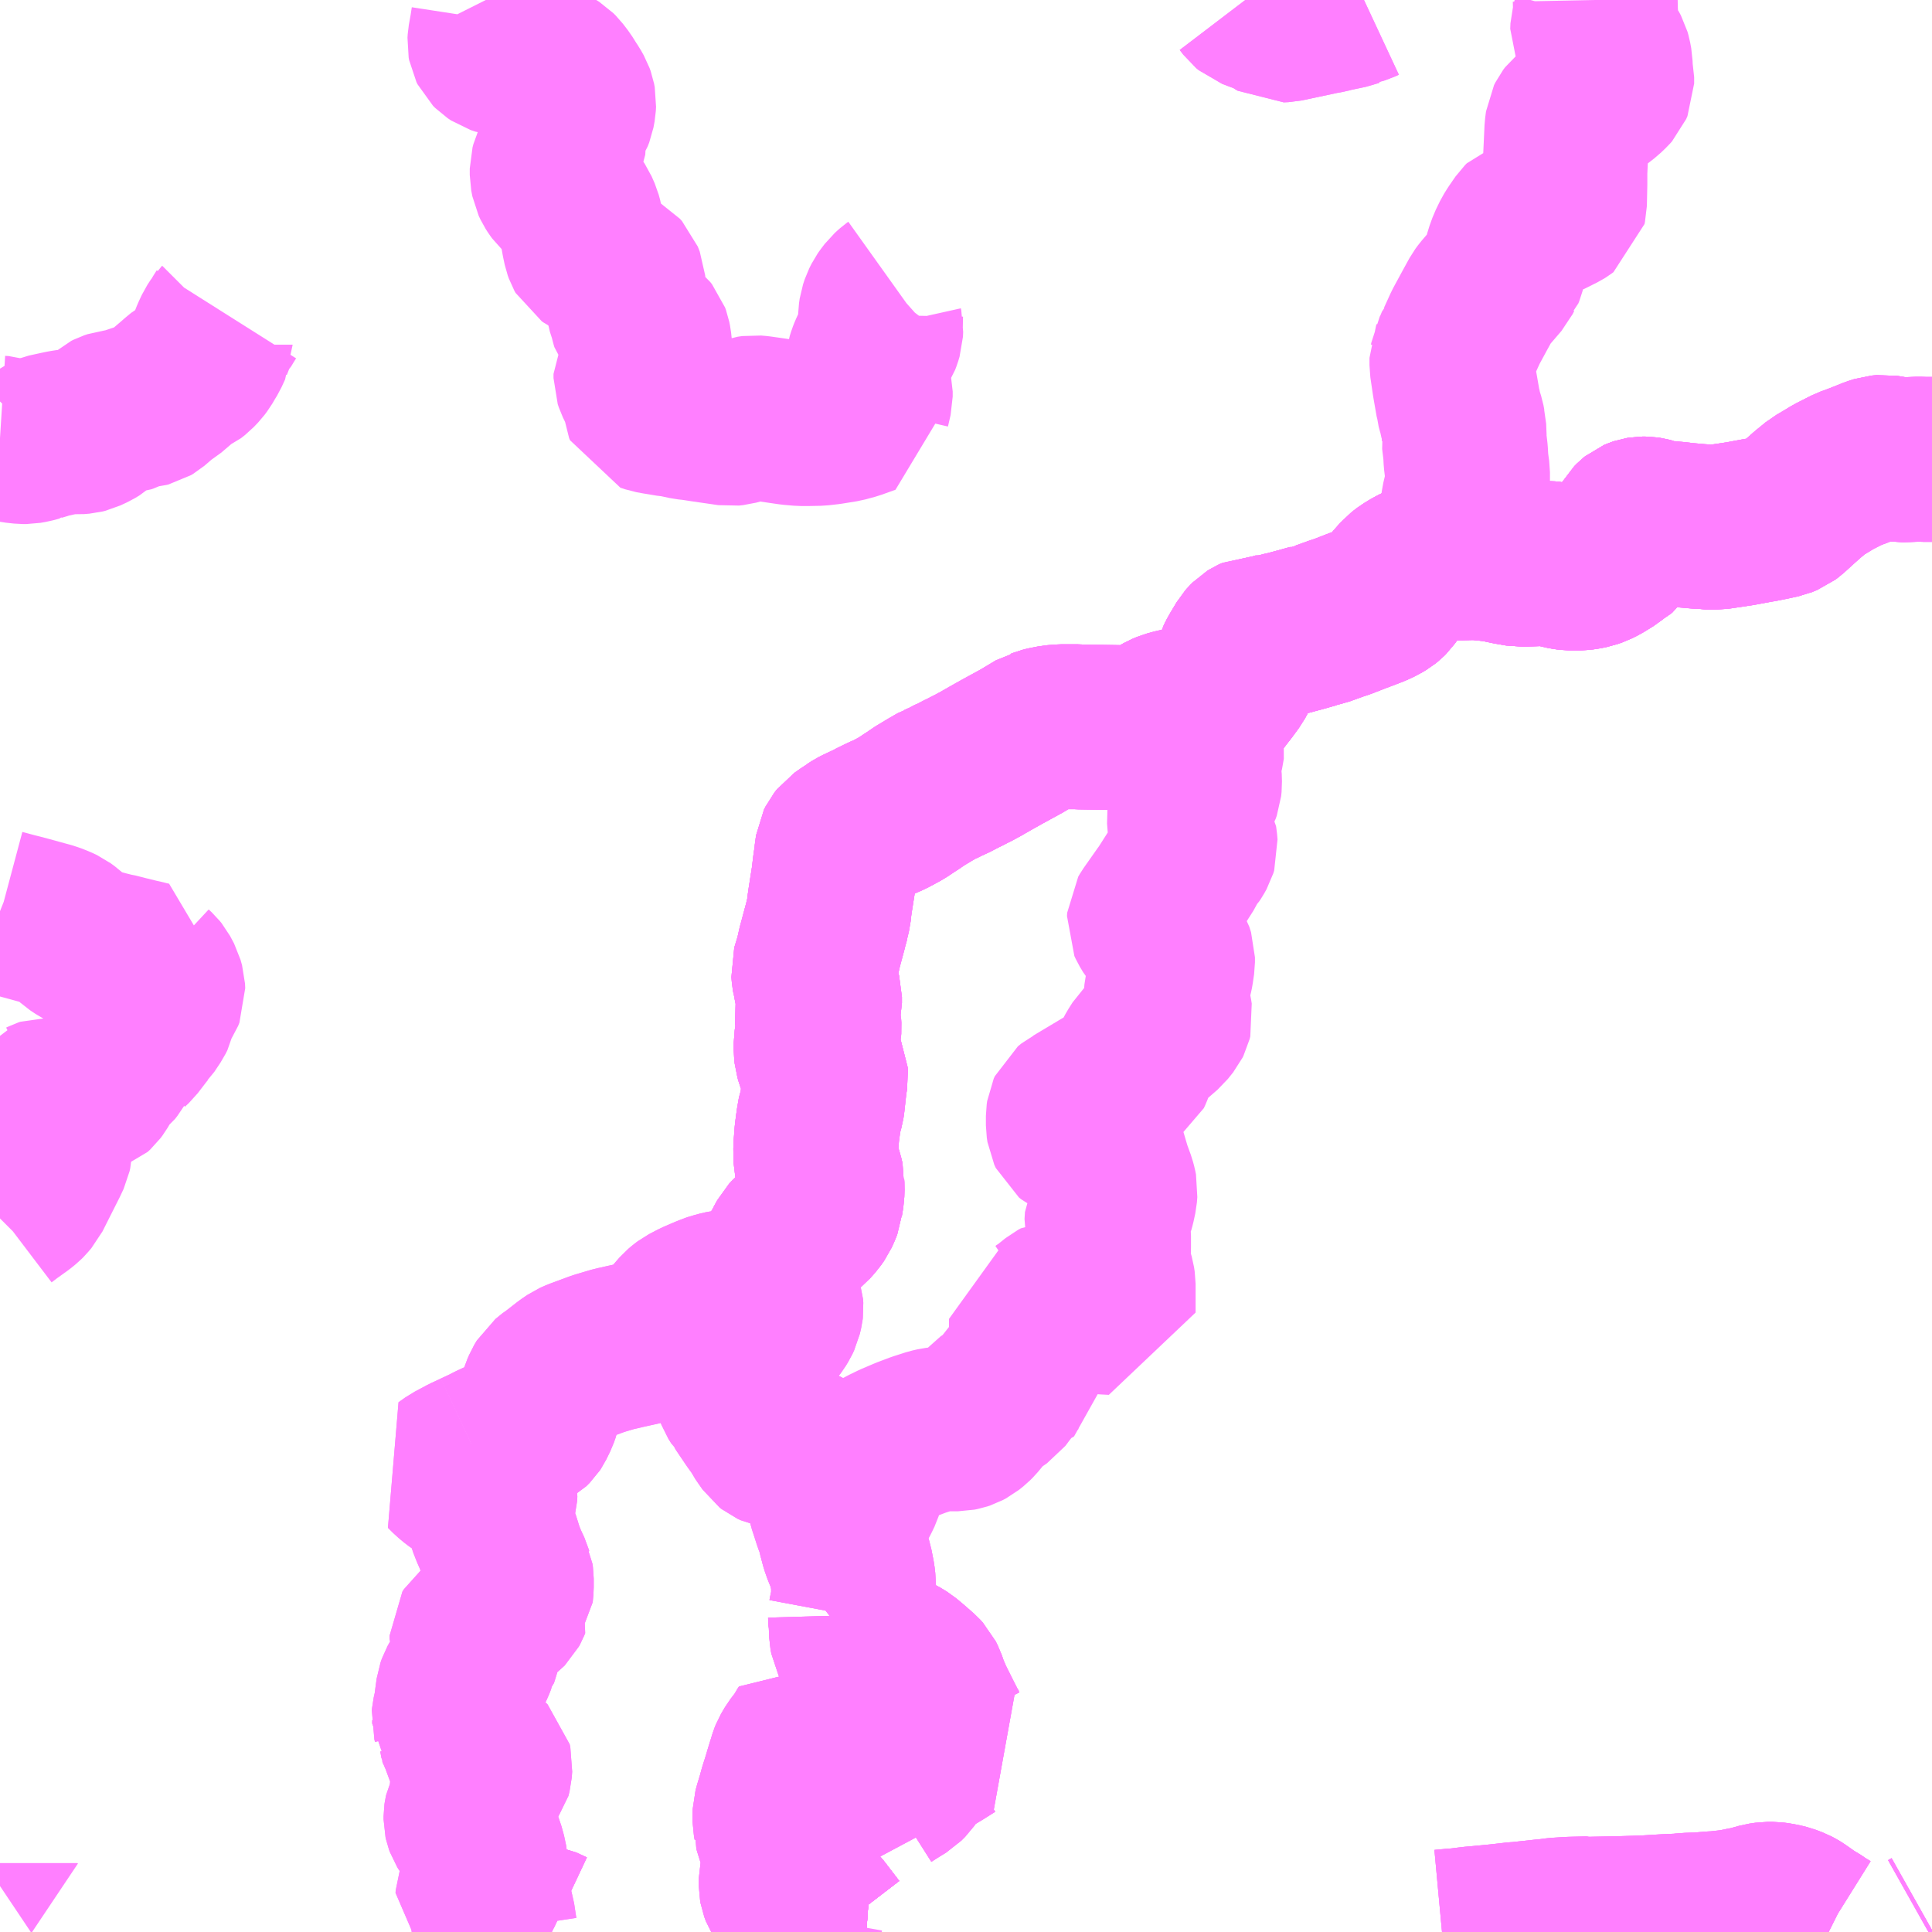 <?xml version="1.0" encoding="UTF-8"?>
<svg  xmlns="http://www.w3.org/2000/svg" xmlns:xlink="http://www.w3.org/1999/xlink" xmlns:go="http://purl.org/svgmap/profile" property="N07_001,N07_002,N07_003,N07_004,N07_005,N07_006,N07_007" viewBox="14053.711 -3752.93 8.789 8.789" go:dataArea="14053.7109375 -3752.9296875 8.7890625 8.7890625" >
<globalCoordinateSystem srsName="http://purl.org/crs/84" transform="matrix(100.0,0.0,0.0,-100.0,0.0,0.0)" />
<defs>
 <g id="p0" >
  <circle cx="0.0" cy="0.0" r="3" stroke="green" stroke-width="0.75" vector-effect="non-scaling-stroke" />
 </g>
</defs>
<g fill="none" fill-rule="evenodd" stroke="#FF00FF" stroke-width="0.75" opacity="0.5" vector-effect="non-scaling-stroke" stroke-linejoin="bevel" >
<path content="1,福島交通（株）,074,4.0,3.0,3.0," xlink:title="1" d="M14057.427,-3744.287L14057.444,-3744.273L14057.416,-3744.256L14057.438,-3744.231L14057.504,-3744.145L14057.508,-3744.141M14056.221,-3744.141L14056.204,-3744.149L14056.197,-3744.152L14056.172,-3744.164L14056.152,-3744.167L14056.109,-3744.163L14056.097,-3744.161L14056.08,-3744.16L14056.02,-3744.153L14056.01,-3744.153L14055.988,-3744.151L14055.98,-3744.15L14055.962,-3744.149L14055.932,-3744.147L14055.908,-3744.145L14055.871,-3744.141M14053.857,-3744.141L14053.854,-3744.143L14053.851,-3744.141"/>
<path content="1,福島交通（株）,136,2.0,2.0,2.0," xlink:title="1" d="M14057.427,-3744.287L14057.444,-3744.273L14057.416,-3744.256L14057.438,-3744.231L14057.504,-3744.145L14057.508,-3744.141M14057.336,-3744.141L14057.336,-3744.141L14057.34,-3744.153L14057.348,-3744.179L14057.354,-3744.213L14057.359,-3744.217L14057.384,-3744.233L14057.391,-3744.238L14057.396,-3744.243L14057.371,-3744.263L14057.356,-3744.272L14057.337,-3744.28L14057.322,-3744.283L14057.311,-3744.285L14057.301,-3744.287L14057.281,-3744.309L14057.274,-3744.32L14057.267,-3744.339L14057.265,-3744.35L14057.265,-3744.385L14057.268,-3744.398L14057.271,-3744.414L14057.278,-3744.45L14057.281,-3744.479L14057.28,-3744.497L14057.276,-3744.516L14057.272,-3744.527L14057.259,-3744.559L14057.244,-3744.607L14057.238,-3744.627L14057.239,-3744.634L14057.236,-3744.649L14057.236,-3744.657L14057.237,-3744.687L14057.243,-3744.709L14057.256,-3744.752L14057.265,-3744.785L14057.284,-3744.845L14057.289,-3744.863L14057.311,-3744.934L14057.315,-3744.944L14057.332,-3744.973L14057.368,-3745.02L14057.379,-3745.041L14057.385,-3745.05L14057.396,-3745.044L14057.421,-3745.031L14057.433,-3745.021L14057.439,-3745.007L14057.44,-3744.978L14057.437,-3744.927L14057.441,-3744.905L14057.452,-3744.885L14057.47,-3744.865L14057.484,-3744.852L14057.513,-3744.833L14057.529,-3744.825L14057.538,-3744.819L14057.647,-3744.76L14057.719,-3744.721L14057.721,-3744.742L14057.725,-3744.754L14057.732,-3744.764L14057.737,-3744.769L14057.747,-3744.777L14057.788,-3744.803L14057.819,-3744.822L14057.836,-3744.839L14057.843,-3744.849L14057.853,-3744.876L14057.867,-3744.892L14057.883,-3744.909L14057.911,-3744.927L14057.989,-3744.974L14058.038,-3745.005L14058.051,-3745.012L14058.03,-3745.036L14058.014,-3745.061L14057.986,-3745.116L14057.947,-3745.194L14057.926,-3745.243L14057.914,-3745.278L14057.91,-3745.286L14057.905,-3745.296L14057.894,-3745.308L14057.853,-3745.344L14057.822,-3745.37L14057.814,-3745.375L14057.799,-3745.384L14057.791,-3745.389L14057.746,-3745.409L14057.709,-3745.423L14057.674,-3745.434L14057.657,-3745.438L14057.626,-3745.449L14057.602,-3745.461L14057.592,-3745.468L14057.589,-3745.474L14057.585,-3745.496L14057.583,-3745.541L14057.581,-3745.548L14057.58,-3745.582"/>
<path content="1,福島交通（株）,136,2.0,2.0,2.0," xlink:title="1" d="M14057.527,-3745.525L14057.549,-3745.542L14057.56,-3745.554L14057.58,-3745.582"/>
<path content="1,福島交通（株）,136,2.0,2.0,2.0," xlink:title="1" d="M14057.58,-3745.582L14057.583,-3745.598L14057.59,-3745.626L14057.594,-3745.657L14057.594,-3745.716L14057.593,-3745.723L14057.593,-3745.732L14057.59,-3745.758L14057.58,-3745.809L14057.571,-3745.838L14057.556,-3745.872L14057.545,-3745.903L14057.532,-3745.952L14057.53,-3745.971L14057.517,-3746.001L14057.509,-3746.024L14057.503,-3746.043L14057.488,-3746.089L14057.479,-3746.128L14057.466,-3746.201L14057.455,-3746.246L14057.454,-3746.256L14057.452,-3746.262L14057.445,-3746.278L14057.439,-3746.29L14057.429,-3746.305L14057.412,-3746.32L14057.376,-3746.329L14057.358,-3746.331L14057.319,-3746.337L14057.296,-3746.342L14057.279,-3746.346L14057.273,-3746.348L14057.237,-3746.355L14057.224,-3746.361L14057.215,-3746.368L14057.183,-3746.414L14057.174,-3746.432L14057.145,-3746.472L14057.095,-3746.546L14057.092,-3746.554L14057.083,-3746.562L14057.07,-3746.583L14057.065,-3746.596L14057.058,-3746.615L14057.056,-3746.635L14057.056,-3746.658L14057.061,-3746.683L14057.073,-3746.717L14057.085,-3746.743L14057.111,-3746.783L14057.127,-3746.804L14057.137,-3746.815L14057.21,-3746.877L14057.225,-3746.894L14057.238,-3746.911L14057.249,-3746.929L14057.257,-3746.946L14057.263,-3746.972L14057.264,-3746.98L14057.263,-3746.996L14057.259,-3747.008L14057.236,-3747.058L14057.199,-3747.128L14057.227,-3747.166L14057.246,-3747.194L14057.276,-3747.237L14057.281,-3747.249L14057.291,-3747.268L14057.303,-3747.29L14057.315,-3747.303L14057.342,-3747.327L14057.363,-3747.343L14057.389,-3747.364L14057.412,-3747.39L14057.426,-3747.41L14057.436,-3747.432L14057.443,-3747.45L14057.444,-3747.46L14057.45,-3747.497L14057.451,-3747.528L14057.45,-3747.543L14057.451,-3747.555L14057.446,-3747.577L14057.443,-3747.586L14057.434,-3747.607L14057.429,-3747.622L14057.423,-3747.648L14057.422,-3747.71L14057.424,-3747.733L14057.427,-3747.774L14057.434,-3747.827L14057.442,-3747.873L14057.445,-3747.881L14057.45,-3747.899L14057.452,-3747.912L14057.462,-3748.003L14057.467,-3748.034L14057.466,-3748.048L14057.461,-3748.059L14057.44,-3748.09L14057.431,-3748.115L14057.426,-3748.132L14057.424,-3748.151L14057.424,-3748.187L14057.428,-3748.213L14057.436,-3748.243L14057.437,-3748.256L14057.436,-3748.273L14057.429,-3748.303L14057.428,-3748.313L14057.431,-3748.332L14057.439,-3748.367L14057.439,-3748.394L14057.429,-3748.431L14057.421,-3748.456L14057.417,-3748.47L14057.416,-3748.481L14057.414,-3748.492L14057.412,-3748.516L14057.414,-3748.523L14057.431,-3748.578L14057.433,-3748.59L14057.44,-3748.621L14057.466,-3748.718L14057.467,-3748.721L14057.469,-3748.73L14057.474,-3748.748L14057.475,-3748.755L14057.481,-3748.78L14057.484,-3748.809L14057.488,-3748.837L14057.503,-3748.932L14057.51,-3748.99L14057.516,-3749.031L14057.516,-3749.035L14057.522,-3749.079L14057.529,-3749.093L14057.54,-3749.107L14057.57,-3749.128L14057.586,-3749.138L14057.589,-3749.141L14057.606,-3749.152L14057.62,-3749.159L14057.667,-3749.181L14057.671,-3749.183L14057.692,-3749.194L14057.704,-3749.201L14057.719,-3749.207L14057.729,-3749.212L14057.757,-3749.224L14057.811,-3749.253L14057.853,-3749.281L14057.872,-3749.293L14057.888,-3749.305L14057.948,-3749.341L14057.954,-3749.344L14057.962,-3749.349L14057.983,-3749.361L14057.99,-3749.363L14058.008,-3749.372L14058.014,-3749.376L14058.041,-3749.387L14058.089,-3749.412L14058.096,-3749.415L14058.123,-3749.429L14058.141,-3749.438L14058.176,-3749.457L14058.188,-3749.464L14058.223,-3749.484L14058.273,-3749.512L14058.359,-3749.559L14058.434,-3749.604L14058.447,-3749.607L14058.457,-3749.611L14058.469,-3749.614L14058.505,-3749.621L14058.541,-3749.624L14058.611,-3749.624L14058.623,-3749.623L14058.804,-3749.62L14058.835,-3749.619L14058.897,-3749.619L14058.915,-3749.622L14058.925,-3749.625L14058.943,-3749.638L14058.992,-3749.669L14059.008,-3749.678L14059.027,-3749.686L14059.056,-3749.694L14059.074,-3749.698L14059.11,-3749.698L14059.123,-3749.698L14059.15,-3749.698L14059.177,-3749.7L14059.203,-3749.705L14059.212,-3749.711L14059.234,-3749.74L14059.243,-3749.742L14059.264,-3749.769L14059.264,-3749.77L14059.266,-3749.772L14059.288,-3749.8L14059.318,-3749.841L14059.33,-3749.863L14059.335,-3749.881L14059.335,-3749.898L14059.341,-3749.919L14059.353,-3749.943L14059.386,-3749.998L14059.393,-3750.006L14059.402,-3750.015L14059.41,-3750.02L14059.427,-3750.028L14059.428,-3750.028L14059.43,-3750.028L14059.432,-3750.028L14059.468,-3750.029L14059.48,-3750.03L14059.504,-3750.034L14059.549,-3750.045L14059.563,-3750.049L14059.57,-3750.05L14059.626,-3750.065L14059.651,-3750.072L14059.683,-3750.081L14059.701,-3750.089L14059.713,-3750.09L14059.726,-3750.093L14059.765,-3750.107L14059.787,-3750.115L14059.811,-3750.123L14059.82,-3750.126L14059.879,-3750.149L14059.919,-3750.164L14059.958,-3750.179L14059.986,-3750.192L14060.006,-3750.204L14060.016,-3750.212L14060.024,-3750.22L14060.058,-3750.268L14060.09,-3750.304L14060.104,-3750.315L14060.112,-3750.321L14060.143,-3750.34L14060.179,-3750.357L14060.202,-3750.366L14060.204,-3750.367L14060.205,-3750.367L14060.215,-3750.372L14060.254,-3750.385L14060.277,-3750.39L14060.298,-3750.392L14060.349,-3750.392"/>
<path content="1,福島交通（株）,136,2.0,2.0,2.0," xlink:title="1" d="M14060.349,-3750.392L14060.427,-3750.394L14060.484,-3750.388L14060.512,-3750.385L14060.535,-3750.381L14060.56,-3750.375L14060.566,-3750.374L14060.575,-3750.372L14060.627,-3750.363L14060.748,-3750.367L14060.768,-3750.365L14060.785,-3750.361L14060.816,-3750.352L14060.839,-3750.348L14060.854,-3750.346L14060.896,-3750.346L14060.92,-3750.349L14060.945,-3750.354L14060.968,-3750.362L14060.992,-3750.374L14061.036,-3750.401L14061.06,-3750.421L14061.085,-3750.437L14061.093,-3750.443L14061.102,-3750.458L14061.134,-3750.537L14061.138,-3750.544L14061.151,-3750.557L14061.156,-3750.561L14061.163,-3750.564L14061.172,-3750.567L14061.184,-3750.569L14061.195,-3750.569L14061.208,-3750.567L14061.224,-3750.563L14061.233,-3750.559L14061.262,-3750.559"/>
<path content="1,福島交通（株）,136,2.0,2.0,2.0," xlink:title="1" d="M14060.349,-3750.392L14060.352,-3750.423L14060.352,-3750.427L14060.356,-3750.452L14060.357,-3750.462L14060.362,-3750.5L14060.363,-3750.551L14060.364,-3750.587L14060.365,-3750.602L14060.366,-3750.625L14060.369,-3750.648L14060.38,-3750.695L14060.387,-3750.736L14060.387,-3750.782L14060.383,-3750.811L14060.38,-3750.836L14060.378,-3750.873L14060.377,-3750.882L14060.371,-3750.932L14060.372,-3750.938L14060.37,-3750.988L14060.368,-3750.996L14060.364,-3751.017L14060.353,-3751.052L14060.352,-3751.06L14060.345,-3751.086L14060.344,-3751.097L14060.343,-3751.1L14060.328,-3751.186L14060.316,-3751.268L14060.316,-3751.302L14060.319,-3751.309L14060.32,-3751.316L14060.332,-3751.339L14060.345,-3751.371L14060.348,-3751.374L14060.379,-3751.442L14060.418,-3751.514L14060.452,-3751.576L14060.463,-3751.591L14060.53,-3751.669L14060.537,-3751.683L14060.543,-3751.689L14060.547,-3751.699L14060.567,-3751.776L14060.58,-3751.812L14060.599,-3751.851L14060.612,-3751.872L14060.641,-3751.914L14060.649,-3751.922L14060.655,-3751.924L14060.664,-3751.928L14060.674,-3751.93L14060.717,-3751.939L14060.737,-3751.946L14060.752,-3751.952L14060.81,-3751.981L14060.818,-3751.986L14060.826,-3751.992L14060.828,-3752.001L14060.83,-3752.093L14060.83,-3752.113L14060.83,-3752.148L14060.839,-3752.344L14060.843,-3752.375L14060.849,-3752.387L14060.858,-3752.399L14060.878,-3752.415L14060.92,-3752.442L14060.962,-3752.471L14061.007,-3752.506L14061.029,-3752.527L14061.037,-3752.536L14061.043,-3752.55L14061.043,-3752.579L14061.037,-3752.606L14061.036,-3752.642L14061.031,-3752.669L14061.027,-3752.683L14061.019,-3752.698L14061.001,-3752.724L14060.973,-3752.757L14060.961,-3752.773L14060.956,-3752.784L14060.957,-3752.809L14060.968,-3752.849L14060.97,-3752.863L14060.969,-3752.88L14060.968,-3752.93"/>
<path content="1,福島交通（株）,137,3.5,2.5,2.0," xlink:title="1" d="M14057.427,-3744.287L14057.444,-3744.273L14057.416,-3744.256L14057.404,-3744.248L14057.396,-3744.243L14057.371,-3744.263L14057.356,-3744.272L14057.337,-3744.28L14057.322,-3744.283L14057.311,-3744.285L14057.301,-3744.287L14057.281,-3744.309L14057.274,-3744.32L14057.267,-3744.339L14057.265,-3744.35L14057.265,-3744.385L14057.268,-3744.398L14057.271,-3744.414L14057.278,-3744.45L14057.281,-3744.479L14057.28,-3744.497L14057.276,-3744.516L14057.272,-3744.527L14057.259,-3744.559L14057.244,-3744.607L14057.238,-3744.627L14057.239,-3744.634L14057.236,-3744.649L14057.236,-3744.657L14057.237,-3744.687L14057.243,-3744.709L14057.256,-3744.752L14057.265,-3744.785L14057.284,-3744.845L14057.289,-3744.863L14057.311,-3744.934L14057.315,-3744.944L14057.332,-3744.973L14057.368,-3745.02L14057.379,-3745.041L14057.385,-3745.05L14057.396,-3745.044L14057.421,-3745.031L14057.433,-3745.021L14057.439,-3745.007L14057.44,-3744.978L14057.437,-3744.927L14057.441,-3744.905L14057.452,-3744.885L14057.47,-3744.865L14057.484,-3744.852L14057.513,-3744.833L14057.529,-3744.825L14057.538,-3744.819L14057.647,-3744.76L14057.719,-3744.721L14057.721,-3744.742L14057.725,-3744.754L14057.732,-3744.764L14057.737,-3744.769L14057.747,-3744.777L14057.788,-3744.803L14057.819,-3744.822L14057.836,-3744.839L14057.843,-3744.849L14057.853,-3744.876L14057.867,-3744.892L14057.883,-3744.909L14057.911,-3744.927L14057.989,-3744.974L14058.038,-3745.005L14058.051,-3745.012L14058.03,-3745.036L14058.014,-3745.061L14057.986,-3745.116L14057.947,-3745.194L14057.926,-3745.243L14057.914,-3745.278L14057.91,-3745.286L14057.905,-3745.296L14057.894,-3745.308L14057.853,-3745.344L14057.822,-3745.37L14057.814,-3745.375L14057.799,-3745.384L14057.791,-3745.389L14057.746,-3745.409L14057.709,-3745.423L14057.674,-3745.434L14057.657,-3745.438L14057.626,-3745.449L14057.602,-3745.461L14057.592,-3745.468L14057.589,-3745.474L14057.585,-3745.496L14057.583,-3745.541L14057.581,-3745.548L14057.58,-3745.582"/>
<path content="1,福島交通（株）,137,3.5,2.5,2.0," xlink:title="1" d="M14057.527,-3745.525L14057.549,-3745.542L14057.56,-3745.554L14057.58,-3745.582"/>
<path content="1,福島交通（株）,137,3.5,2.5,2.0," xlink:title="1" d="M14057.58,-3745.582L14057.583,-3745.598L14057.59,-3745.626L14057.594,-3745.657L14057.594,-3745.716L14057.593,-3745.723L14057.593,-3745.732L14057.59,-3745.758L14057.58,-3745.809L14057.571,-3745.838L14057.556,-3745.872L14057.545,-3745.903L14057.532,-3745.952L14057.53,-3745.971L14057.517,-3746.001L14057.509,-3746.024L14057.503,-3746.043L14057.488,-3746.089L14057.479,-3746.128L14057.466,-3746.201L14057.455,-3746.246L14057.454,-3746.256L14057.452,-3746.262L14057.445,-3746.278L14057.439,-3746.29L14057.429,-3746.305L14057.412,-3746.32L14057.376,-3746.329L14057.358,-3746.331L14057.319,-3746.337L14057.296,-3746.342L14057.279,-3746.346L14057.273,-3746.348L14057.237,-3746.355L14057.224,-3746.361L14057.215,-3746.368L14057.183,-3746.414L14057.174,-3746.432L14057.145,-3746.472L14057.095,-3746.546L14057.092,-3746.554L14057.083,-3746.562L14057.07,-3746.583L14057.065,-3746.596L14057.058,-3746.615L14057.056,-3746.635L14057.056,-3746.658L14057.061,-3746.683L14057.073,-3746.717L14057.085,-3746.743L14057.111,-3746.783L14057.127,-3746.804L14057.137,-3746.815L14057.21,-3746.877L14057.225,-3746.894L14057.238,-3746.911L14057.249,-3746.929L14057.257,-3746.946L14057.263,-3746.972L14057.264,-3746.98L14057.263,-3746.996L14057.259,-3747.008L14057.236,-3747.058L14057.199,-3747.128L14057.227,-3747.166L14057.246,-3747.194L14057.276,-3747.237L14057.281,-3747.249L14057.291,-3747.268L14057.303,-3747.29L14057.315,-3747.303L14057.342,-3747.327L14057.363,-3747.343L14057.389,-3747.364L14057.412,-3747.39L14057.426,-3747.41L14057.436,-3747.432L14057.443,-3747.45L14057.444,-3747.46L14057.45,-3747.497L14057.451,-3747.528L14057.45,-3747.543L14057.451,-3747.555L14057.446,-3747.577L14057.443,-3747.586L14057.434,-3747.607L14057.429,-3747.622L14057.423,-3747.648L14057.422,-3747.71L14057.424,-3747.733L14057.427,-3747.774L14057.434,-3747.827L14057.442,-3747.873L14057.445,-3747.881L14057.45,-3747.899L14057.452,-3747.912L14057.462,-3748.003L14057.467,-3748.034L14057.466,-3748.048L14057.461,-3748.059L14057.44,-3748.09L14057.431,-3748.115L14057.426,-3748.132L14057.424,-3748.151L14057.424,-3748.187L14057.428,-3748.213L14057.436,-3748.243L14057.437,-3748.256L14057.436,-3748.273L14057.429,-3748.303L14057.428,-3748.313L14057.431,-3748.332L14057.439,-3748.367L14057.439,-3748.394L14057.429,-3748.431L14057.421,-3748.456L14057.417,-3748.47L14057.416,-3748.481L14057.414,-3748.492L14057.412,-3748.516L14057.414,-3748.523L14057.431,-3748.578L14057.433,-3748.59L14057.44,-3748.621L14057.466,-3748.718L14057.467,-3748.721L14057.469,-3748.73L14057.474,-3748.748L14057.475,-3748.755L14057.481,-3748.78L14057.484,-3748.809L14057.488,-3748.837L14057.503,-3748.932L14057.51,-3748.99L14057.516,-3749.031L14057.516,-3749.035L14057.522,-3749.079L14057.529,-3749.093L14057.54,-3749.107L14057.57,-3749.128L14057.586,-3749.138L14057.589,-3749.141L14057.606,-3749.152L14057.62,-3749.159L14057.667,-3749.181L14057.671,-3749.183L14057.692,-3749.194L14057.704,-3749.201L14057.719,-3749.207L14057.729,-3749.212L14057.757,-3749.224L14057.811,-3749.253L14057.853,-3749.281L14057.872,-3749.293L14057.888,-3749.305L14057.948,-3749.341L14057.954,-3749.344L14057.962,-3749.349L14057.983,-3749.361L14057.99,-3749.363L14058.008,-3749.372L14058.014,-3749.376L14058.041,-3749.387L14058.089,-3749.412L14058.096,-3749.415L14058.123,-3749.429L14058.141,-3749.438L14058.176,-3749.457L14058.188,-3749.464L14058.223,-3749.484L14058.273,-3749.512L14058.359,-3749.559L14058.434,-3749.604L14058.447,-3749.607L14058.457,-3749.611L14058.469,-3749.614L14058.505,-3749.621L14058.541,-3749.624L14058.611,-3749.624L14058.623,-3749.623L14058.804,-3749.62L14058.835,-3749.619L14058.897,-3749.619L14058.915,-3749.622L14058.925,-3749.625L14058.943,-3749.638L14058.992,-3749.669L14059.008,-3749.678L14059.027,-3749.686L14059.056,-3749.694L14059.074,-3749.698L14059.11,-3749.698L14059.123,-3749.698L14059.15,-3749.698L14059.177,-3749.7L14059.203,-3749.705L14059.212,-3749.711L14059.234,-3749.74L14059.243,-3749.742L14059.264,-3749.769L14059.264,-3749.77L14059.266,-3749.772L14059.288,-3749.8L14059.318,-3749.841L14059.33,-3749.863L14059.335,-3749.881L14059.335,-3749.898L14059.341,-3749.919L14059.353,-3749.943L14059.386,-3749.998L14059.393,-3750.006L14059.402,-3750.015L14059.41,-3750.02L14059.427,-3750.028L14059.428,-3750.028L14059.43,-3750.028L14059.432,-3750.028L14059.468,-3750.029L14059.48,-3750.03L14059.504,-3750.034L14059.549,-3750.045L14059.563,-3750.049L14059.57,-3750.05L14059.626,-3750.065L14059.651,-3750.072L14059.683,-3750.081L14059.701,-3750.089L14059.713,-3750.09L14059.726,-3750.093L14059.765,-3750.107L14059.787,-3750.115L14059.811,-3750.123L14059.82,-3750.126L14059.879,-3750.149L14059.919,-3750.164L14059.958,-3750.179L14059.986,-3750.192L14060.006,-3750.204L14060.016,-3750.212L14060.024,-3750.22L14060.058,-3750.268L14060.09,-3750.304L14060.104,-3750.315L14060.112,-3750.321L14060.143,-3750.34L14060.179,-3750.357L14060.202,-3750.366L14060.204,-3750.367L14060.205,-3750.367L14060.215,-3750.372L14060.254,-3750.385L14060.277,-3750.39L14060.298,-3750.392L14060.349,-3750.392L14060.427,-3750.394L14060.484,-3750.388L14060.512,-3750.385L14060.535,-3750.381L14060.56,-3750.375L14060.566,-3750.374L14060.575,-3750.372L14060.627,-3750.363L14060.748,-3750.367L14060.768,-3750.365L14060.785,-3750.361L14060.816,-3750.352L14060.839,-3750.348L14060.854,-3750.346L14060.896,-3750.346L14060.92,-3750.349L14060.945,-3750.354L14060.968,-3750.362L14060.992,-3750.374L14061.036,-3750.401L14061.06,-3750.421L14061.085,-3750.437L14061.093,-3750.443L14061.102,-3750.458L14061.134,-3750.537L14061.138,-3750.544L14061.151,-3750.557L14061.156,-3750.561L14061.163,-3750.564L14061.172,-3750.567L14061.184,-3750.569L14061.195,-3750.569L14061.208,-3750.567L14061.224,-3750.563L14061.233,-3750.559L14061.262,-3750.559L14061.285,-3750.551L14061.301,-3750.549L14061.31,-3750.548L14061.344,-3750.545L14061.364,-3750.542L14061.443,-3750.535L14061.461,-3750.534L14061.47,-3750.532L14061.501,-3750.532L14061.521,-3750.532L14061.596,-3750.543L14061.615,-3750.546L14061.623,-3750.547L14061.709,-3750.563L14061.709,-3750.563L14061.709,-3750.563L14061.722,-3750.565L14061.767,-3750.574L14061.813,-3750.584L14061.835,-3750.593L14061.847,-3750.602L14061.857,-3750.611L14061.901,-3750.651L14061.936,-3750.682L14061.98,-3750.718L14062.006,-3750.733L14062.014,-3750.738L14062.052,-3750.761L14062.121,-3750.796L14062.162,-3750.811L14062.235,-3750.84L14062.26,-3750.848L14062.282,-3750.85L14062.355,-3750.838L14062.439,-3750.841L14062.471,-3750.84L14062.5,-3750.84"/>
<path content="1,福島交通（株）,138,1.5,1.5,0.0," xlink:title="1" d="M14055.875,-3746.319L14055.83,-3746.298L14055.798,-3746.281L14055.793,-3746.278L14055.772,-3746.267L14055.741,-3746.245L14055.764,-3746.222L14055.788,-3746.202L14055.805,-3746.19L14055.837,-3746.173L14055.865,-3746.166L14055.903,-3746.162L14055.937,-3746.159L14055.956,-3746.157L14055.961,-3746.156L14055.961,-3746.15L14055.963,-3746.141L14055.962,-3746.121L14055.959,-3746.11L14055.938,-3746.07L14055.933,-3746.053L14055.933,-3746.03L14055.94,-3746.004L14055.954,-3745.968L14055.973,-3745.925L14055.994,-3745.858L14056.01,-3745.819L14056.029,-3745.778L14056.031,-3745.771L14056.035,-3745.763L14056.037,-3745.749L14056.037,-3745.708L14056.034,-3745.676L14056.018,-3745.654L14056.025,-3745.64L14056.021,-3745.63L14056.015,-3745.619L14056.013,-3745.617L14055.997,-3745.604L14055.974,-3745.59L14055.967,-3745.583L14055.952,-3745.556L14055.944,-3745.549L14055.889,-3745.516L14055.875,-3745.507L14055.865,-3745.499L14055.858,-3745.488L14055.858,-3745.475L14055.863,-3745.464L14055.883,-3745.432L14055.886,-3745.425L14055.884,-3745.416L14055.882,-3745.411L14055.876,-3745.404L14055.867,-3745.399L14055.869,-3745.387L14055.868,-3745.38L14055.863,-3745.367L14055.856,-3745.351L14055.849,-3745.337L14055.847,-3745.329L14055.837,-3745.307L14055.829,-3745.295L14055.816,-3745.28L14055.812,-3745.278L14055.802,-3745.26L14055.796,-3745.243L14055.79,-3745.199L14055.786,-3745.166L14055.777,-3745.126L14055.776,-3745.115L14055.779,-3745.104L14055.779,-3745.098L14055.779,-3745.09L14055.786,-3745.081L14055.793,-3745.067L14055.796,-3745.062L14055.81,-3745.028L14055.815,-3745L14055.822,-3744.988L14055.828,-3744.982L14055.834,-3744.977L14055.854,-3744.966L14055.858,-3744.962L14055.875,-3744.952L14055.911,-3744.928L14055.931,-3744.917L14055.937,-3744.911L14055.94,-3744.898L14055.938,-3744.871L14055.933,-3744.851L14055.915,-3744.828L14055.878,-3744.799L14055.863,-3744.782L14055.855,-3744.77L14055.846,-3744.751L14055.841,-3744.738L14055.844,-3744.718L14055.844,-3744.705L14055.834,-3744.684L14055.832,-3744.675L14055.831,-3744.668L14055.831,-3744.653L14055.833,-3744.644L14055.837,-3744.633L14055.842,-3744.625L14055.873,-3744.584L14055.888,-3744.561L14055.897,-3744.541L14055.91,-3744.502L14055.92,-3744.455L14055.921,-3744.409L14055.919,-3744.391L14055.916,-3744.377L14055.91,-3744.358L14055.891,-3744.318L14055.885,-3744.3L14055.884,-3744.288L14055.894,-3744.28L14055.924,-3744.261L14055.937,-3744.25L14055.941,-3744.244L14055.946,-3744.235L14055.952,-3744.215L14055.962,-3744.149L14055.98,-3744.15L14055.988,-3744.151L14056.01,-3744.153L14056.02,-3744.153L14056.08,-3744.16L14056.097,-3744.161L14056.109,-3744.163L14056.152,-3744.167L14056.172,-3744.164L14056.197,-3744.152L14056.204,-3744.149L14056.221,-3744.141M14057.508,-3744.141L14057.504,-3744.145L14057.438,-3744.231L14057.416,-3744.256L14057.444,-3744.273L14057.427,-3744.287"/>
<path content="1,福島交通（株）,138,1.5,1.5,0.0," xlink:title="1" d="M14055.875,-3746.319L14055.898,-3746.269"/>
<path content="1,福島交通（株）,138,1.5,1.5,0.0," xlink:title="1" d="M14062.5,-3750.84L14062.471,-3750.84L14062.439,-3750.841L14062.355,-3750.838L14062.282,-3750.85L14062.26,-3750.848L14062.235,-3750.84L14062.162,-3750.811L14062.121,-3750.796L14062.052,-3750.761L14062.014,-3750.738L14062.006,-3750.733L14061.98,-3750.718L14061.936,-3750.682L14061.901,-3750.651L14061.857,-3750.611L14061.847,-3750.602L14061.835,-3750.593L14061.813,-3750.584L14061.767,-3750.574L14061.722,-3750.565L14061.709,-3750.563L14061.709,-3750.563L14061.709,-3750.563L14061.623,-3750.547L14061.615,-3750.546L14061.596,-3750.543L14061.521,-3750.532L14061.501,-3750.532L14061.47,-3750.532L14061.461,-3750.534L14061.443,-3750.535L14061.364,-3750.542L14061.344,-3750.545L14061.31,-3750.548L14061.301,-3750.549L14061.285,-3750.551L14061.262,-3750.559L14061.233,-3750.559L14061.224,-3750.563L14061.208,-3750.567L14061.195,-3750.569L14061.184,-3750.569L14061.172,-3750.567L14061.163,-3750.564L14061.156,-3750.561L14061.151,-3750.557L14061.138,-3750.544L14061.134,-3750.537L14061.102,-3750.458L14061.093,-3750.443L14061.085,-3750.437L14061.06,-3750.421L14061.036,-3750.401L14060.992,-3750.374L14060.968,-3750.362L14060.945,-3750.354L14060.92,-3750.349L14060.896,-3750.346L14060.854,-3750.346L14060.839,-3750.348L14060.816,-3750.352L14060.785,-3750.361L14060.768,-3750.365L14060.748,-3750.367L14060.627,-3750.363L14060.575,-3750.372L14060.566,-3750.374L14060.56,-3750.375L14060.535,-3750.381L14060.512,-3750.385L14060.484,-3750.388L14060.427,-3750.394L14060.349,-3750.392L14060.298,-3750.392L14060.277,-3750.39L14060.254,-3750.385L14060.215,-3750.372L14060.205,-3750.367L14060.204,-3750.367L14060.202,-3750.366L14060.179,-3750.357L14060.143,-3750.34L14060.112,-3750.321L14060.104,-3750.315L14060.09,-3750.304L14060.058,-3750.268L14060.024,-3750.22L14060.016,-3750.212L14060.006,-3750.204L14059.986,-3750.192L14059.958,-3750.179L14059.919,-3750.164L14059.879,-3750.149L14059.82,-3750.126L14059.811,-3750.123L14059.787,-3750.115L14059.765,-3750.107L14059.726,-3750.093L14059.713,-3750.09L14059.701,-3750.089L14059.683,-3750.081L14059.651,-3750.072L14059.626,-3750.065L14059.57,-3750.05L14059.563,-3750.049L14059.549,-3750.045L14059.504,-3750.034L14059.48,-3750.03L14059.468,-3750.029L14059.432,-3750.028L14059.43,-3750.028L14059.428,-3750.028L14059.427,-3750.028L14059.41,-3750.02L14059.402,-3750.015L14059.393,-3750.006L14059.386,-3749.998L14059.353,-3749.943L14059.341,-3749.919L14059.335,-3749.898L14059.335,-3749.881L14059.33,-3749.863L14059.318,-3749.841L14059.288,-3749.8L14059.266,-3749.772L14059.264,-3749.77L14059.264,-3749.769L14059.243,-3749.742L14059.234,-3749.74L14059.212,-3749.711L14059.203,-3749.705L14059.177,-3749.7L14059.15,-3749.698L14059.123,-3749.698L14059.11,-3749.698L14059.074,-3749.698L14059.056,-3749.694L14059.027,-3749.686L14059.008,-3749.678L14058.992,-3749.669L14058.943,-3749.638L14058.925,-3749.625L14058.915,-3749.622L14058.897,-3749.619L14058.835,-3749.619L14058.804,-3749.62L14058.623,-3749.623L14058.611,-3749.624L14058.541,-3749.624L14058.505,-3749.621L14058.469,-3749.614L14058.457,-3749.611L14058.447,-3749.607L14058.434,-3749.604L14058.359,-3749.559L14058.273,-3749.512L14058.223,-3749.484L14058.188,-3749.464L14058.176,-3749.457L14058.141,-3749.438L14058.123,-3749.429L14058.096,-3749.415L14058.089,-3749.412L14058.041,-3749.387L14058.014,-3749.376L14058.008,-3749.372L14057.99,-3749.363L14057.983,-3749.361L14057.962,-3749.349L14057.954,-3749.344L14057.948,-3749.341L14057.888,-3749.305L14057.872,-3749.293L14057.853,-3749.281L14057.811,-3749.253L14057.757,-3749.224L14057.729,-3749.212L14057.719,-3749.207L14057.704,-3749.201L14057.692,-3749.194L14057.671,-3749.183L14057.667,-3749.181L14057.62,-3749.159L14057.606,-3749.152L14057.589,-3749.141L14057.586,-3749.138L14057.57,-3749.128L14057.54,-3749.107L14057.529,-3749.093L14057.522,-3749.079L14057.516,-3749.035L14057.516,-3749.031L14057.51,-3748.99L14057.503,-3748.932L14057.488,-3748.837L14057.484,-3748.809L14057.481,-3748.78L14057.475,-3748.755L14057.474,-3748.748L14057.469,-3748.73L14057.467,-3748.721L14057.466,-3748.718L14057.44,-3748.621L14057.433,-3748.59L14057.431,-3748.578L14057.414,-3748.523L14057.412,-3748.516L14057.414,-3748.492L14057.416,-3748.481L14057.417,-3748.47L14057.421,-3748.456L14057.429,-3748.431L14057.439,-3748.394L14057.439,-3748.367L14057.431,-3748.332L14057.428,-3748.313L14057.429,-3748.303L14057.436,-3748.273L14057.437,-3748.256L14057.436,-3748.243L14057.428,-3748.213L14057.424,-3748.187L14057.424,-3748.151L14057.426,-3748.132L14057.431,-3748.115L14057.44,-3748.09L14057.461,-3748.059L14057.466,-3748.048L14057.467,-3748.034L14057.462,-3748.003L14057.452,-3747.912L14057.45,-3747.899L14057.445,-3747.881L14057.442,-3747.873L14057.434,-3747.827L14057.427,-3747.774L14057.424,-3747.733L14057.422,-3747.71L14057.423,-3747.648L14057.429,-3747.622L14057.434,-3747.607L14057.443,-3747.586L14057.446,-3747.577L14057.451,-3747.555L14057.45,-3747.543L14057.451,-3747.528L14057.45,-3747.497L14057.444,-3747.46L14057.443,-3747.45L14057.436,-3747.432L14057.426,-3747.41L14057.412,-3747.39L14057.389,-3747.364L14057.363,-3747.343L14057.342,-3747.327L14057.315,-3747.303L14057.303,-3747.29L14057.291,-3747.268L14057.281,-3747.249L14057.276,-3747.237L14057.246,-3747.194L14057.227,-3747.166L14057.199,-3747.128L14057.187,-3747.11L14057.175,-3747.099L14057.161,-3747.088L14057.138,-3747.075L14057.111,-3747.063L14057.073,-3747.055L14057.04,-3747.051L14057.009,-3747.05L14056.986,-3747.046L14056.98,-3747.044L14056.97,-3747.042L14056.933,-3747.028L14056.921,-3747.023L14056.877,-3747.004L14056.837,-3746.983L14056.825,-3746.974L14056.812,-3746.963L14056.798,-3746.947L14056.767,-3746.911L14056.721,-3746.866L14056.704,-3746.852L14056.675,-3746.835L14056.657,-3746.828L14056.62,-3746.819L14056.552,-3746.804L14056.547,-3746.803L14056.532,-3746.799L14056.507,-3746.794L14056.433,-3746.772L14056.341,-3746.738L14056.321,-3746.729L14056.296,-3746.712L14056.269,-3746.691L14056.242,-3746.67L14056.235,-3746.666L14056.202,-3746.639L14056.19,-3746.619L14056.182,-3746.6L14056.168,-3746.557L14056.157,-3746.512L14056.15,-3746.492L14056.132,-3746.455L14056.128,-3746.449L14056.113,-3746.434L14056.083,-3746.418L14056.031,-3746.393L14055.947,-3746.354L14055.922,-3746.341L14055.875,-3746.319"/>
<path content="1,福島交通（株）,139,6.0,4.0,4.0," xlink:title="1" d="M14057.427,-3744.287L14057.444,-3744.273L14057.416,-3744.256L14057.438,-3744.231L14057.504,-3744.145L14057.508,-3744.141M14060.271,-3744.141L14060.325,-3744.146L14060.339,-3744.148L14060.351,-3744.148L14060.399,-3744.154L14060.407,-3744.155L14060.441,-3744.158L14060.524,-3744.166L14060.569,-3744.171L14060.603,-3744.175L14060.621,-3744.176L14060.75,-3744.19L14060.755,-3744.19L14060.791,-3744.195L14060.854,-3744.199L14060.938,-3744.201L14060.943,-3744.199L14061.087,-3744.202L14061.189,-3744.205L14061.287,-3744.211L14061.31,-3744.212L14061.355,-3744.214L14061.361,-3744.215L14061.402,-3744.218L14061.429,-3744.218L14061.501,-3744.224L14061.523,-3744.225L14061.577,-3744.231L14061.581,-3744.231L14061.625,-3744.239L14061.643,-3744.243L14061.655,-3744.245L14061.67,-3744.248L14061.724,-3744.263L14061.751,-3744.267L14061.777,-3744.267L14061.799,-3744.264L14061.823,-3744.259L14061.839,-3744.255L14061.868,-3744.244L14061.883,-3744.236L14061.891,-3744.231L14061.948,-3744.191L14061.965,-3744.182L14062,-3744.158L14062.006,-3744.155L14062.022,-3744.145L14062.03,-3744.141M14062.484,-3744.141L14062.5,-3744.15"/>
<path content="1,福島交通（株）,140,3.0,2.0,2.0," xlink:title="1" d="M14062.5,-3744.15L14062.484,-3744.141M14062.03,-3744.141L14062.022,-3744.145L14062.006,-3744.155L14062,-3744.158L14061.965,-3744.182L14061.948,-3744.191L14061.891,-3744.231L14061.883,-3744.236L14061.868,-3744.244L14061.839,-3744.255L14061.823,-3744.259L14061.799,-3744.264L14061.777,-3744.267L14061.751,-3744.267L14061.724,-3744.263L14061.67,-3744.248L14061.655,-3744.245L14061.643,-3744.243L14061.625,-3744.239L14061.581,-3744.231L14061.577,-3744.231L14061.523,-3744.225L14061.501,-3744.224L14061.429,-3744.218L14061.402,-3744.218L14061.361,-3744.215L14061.355,-3744.214L14061.31,-3744.212L14061.287,-3744.211L14061.189,-3744.205L14061.087,-3744.202L14060.943,-3744.199L14060.938,-3744.201L14060.854,-3744.199L14060.791,-3744.195L14060.755,-3744.19L14060.75,-3744.19L14060.621,-3744.176L14060.603,-3744.175L14060.569,-3744.171L14060.524,-3744.166L14060.441,-3744.158L14060.407,-3744.155L14060.399,-3744.154L14060.351,-3744.148L14060.339,-3744.148L14060.325,-3744.146L14060.271,-3744.141M14057.508,-3744.141L14057.504,-3744.145L14057.438,-3744.231L14057.416,-3744.256L14057.444,-3744.273L14057.427,-3744.287"/>
<path content="1,福島交通（株）,141,2.0,1.0,1.0," xlink:title="1" d="M14062.5,-3744.15L14062.484,-3744.141M14062.03,-3744.141L14062.022,-3744.145L14062.006,-3744.155L14062,-3744.158L14061.965,-3744.182L14061.948,-3744.191L14061.891,-3744.231L14061.883,-3744.236L14061.868,-3744.244L14061.839,-3744.255L14061.823,-3744.259L14061.799,-3744.264L14061.777,-3744.267L14061.751,-3744.267L14061.724,-3744.263L14061.67,-3744.248L14061.655,-3744.245L14061.643,-3744.243L14061.625,-3744.239L14061.581,-3744.231L14061.577,-3744.231L14061.523,-3744.225L14061.501,-3744.224L14061.429,-3744.218L14061.402,-3744.218L14061.361,-3744.215L14061.355,-3744.214L14061.31,-3744.212L14061.287,-3744.211L14061.189,-3744.205L14061.087,-3744.202L14060.943,-3744.199L14060.938,-3744.201L14060.854,-3744.199L14060.791,-3744.195L14060.755,-3744.19L14060.75,-3744.19L14060.621,-3744.176L14060.603,-3744.175L14060.569,-3744.171L14060.524,-3744.166L14060.441,-3744.158L14060.407,-3744.155L14060.399,-3744.154L14060.351,-3744.148L14060.339,-3744.148L14060.325,-3744.146L14060.271,-3744.141M14057.508,-3744.141L14057.504,-3744.145L14057.438,-3744.231L14057.416,-3744.256L14057.444,-3744.273L14057.427,-3744.287"/>
<path content="1,福島交通（株）,142,1.5,1.5,1.0," xlink:title="1" d="M14055.875,-3746.319L14055.83,-3746.298L14055.798,-3746.281L14055.793,-3746.278L14055.772,-3746.267L14055.741,-3746.245L14055.764,-3746.222L14055.788,-3746.202L14055.805,-3746.19L14055.837,-3746.173L14055.865,-3746.166L14055.903,-3746.162L14055.937,-3746.159L14055.956,-3746.157L14055.961,-3746.156L14055.961,-3746.15L14055.963,-3746.141L14055.962,-3746.121L14055.959,-3746.11L14055.938,-3746.07L14055.933,-3746.053L14055.933,-3746.03L14055.94,-3746.004L14055.954,-3745.968L14055.973,-3745.925L14055.994,-3745.858L14056.01,-3745.819L14056.029,-3745.778L14056.031,-3745.771L14056.035,-3745.763L14056.037,-3745.749L14056.037,-3745.708L14056.034,-3745.676L14056.018,-3745.654L14056.025,-3745.64L14056.021,-3745.63L14056.015,-3745.619L14056.013,-3745.617L14055.997,-3745.604L14055.974,-3745.59L14055.967,-3745.583L14055.952,-3745.556L14055.944,-3745.549L14055.889,-3745.516L14055.875,-3745.507L14055.865,-3745.499L14055.858,-3745.488L14055.858,-3745.475L14055.863,-3745.464L14055.883,-3745.432L14055.886,-3745.425L14055.884,-3745.416L14055.882,-3745.411L14055.876,-3745.404L14055.867,-3745.399L14055.869,-3745.387L14055.868,-3745.38L14055.863,-3745.367L14055.856,-3745.351L14055.849,-3745.337L14055.847,-3745.329L14055.837,-3745.307L14055.829,-3745.295L14055.816,-3745.28L14055.812,-3745.278L14055.802,-3745.26L14055.796,-3745.243L14055.79,-3745.199L14055.786,-3745.166L14055.777,-3745.126L14055.776,-3745.115L14055.779,-3745.104L14055.779,-3745.098L14055.779,-3745.09L14055.786,-3745.081L14055.793,-3745.067L14055.796,-3745.062L14055.81,-3745.028L14055.815,-3745L14055.822,-3744.988L14055.828,-3744.982L14055.834,-3744.977L14055.854,-3744.966L14055.858,-3744.962L14055.875,-3744.952L14055.911,-3744.928L14055.931,-3744.917L14055.937,-3744.911L14055.94,-3744.898L14055.938,-3744.871L14055.933,-3744.851L14055.915,-3744.828L14055.878,-3744.799L14055.863,-3744.782L14055.855,-3744.77L14055.846,-3744.751L14055.841,-3744.738L14055.844,-3744.718L14055.844,-3744.705L14055.834,-3744.684L14055.832,-3744.675L14055.831,-3744.668L14055.831,-3744.653L14055.833,-3744.644L14055.837,-3744.633L14055.842,-3744.625L14055.873,-3744.584L14055.888,-3744.561L14055.897,-3744.541L14055.91,-3744.502L14055.92,-3744.455L14055.921,-3744.409L14055.919,-3744.391L14055.916,-3744.377L14055.91,-3744.358L14055.891,-3744.318L14055.885,-3744.3L14055.884,-3744.288L14055.894,-3744.28L14055.924,-3744.261L14055.937,-3744.25L14055.941,-3744.244L14055.946,-3744.235L14055.952,-3744.215L14055.962,-3744.149L14055.98,-3744.15L14055.988,-3744.151L14056.01,-3744.153L14056.02,-3744.153L14056.08,-3744.16L14056.097,-3744.161L14056.109,-3744.163L14056.152,-3744.167L14056.172,-3744.164L14056.197,-3744.152L14056.204,-3744.149L14056.221,-3744.141M14057.508,-3744.141L14057.504,-3744.145L14057.438,-3744.231L14057.416,-3744.256L14057.444,-3744.273L14057.427,-3744.287"/>
<path content="1,福島交通（株）,142,1.5,1.5,1.0," xlink:title="1" d="M14055.875,-3746.319L14055.898,-3746.269"/>
<path content="1,福島交通（株）,142,1.5,1.5,1.0," xlink:title="1" d="M14062.5,-3750.84L14062.471,-3750.84L14062.439,-3750.841L14062.355,-3750.838L14062.282,-3750.85L14062.26,-3750.848L14062.235,-3750.84L14062.162,-3750.811L14062.121,-3750.796L14062.052,-3750.761L14062.014,-3750.738L14062.006,-3750.733L14061.98,-3750.718L14061.936,-3750.682L14061.901,-3750.651L14061.857,-3750.611L14061.847,-3750.602L14061.835,-3750.593L14061.813,-3750.584L14061.767,-3750.574L14061.722,-3750.565L14061.709,-3750.563L14061.709,-3750.563L14061.709,-3750.563L14061.623,-3750.547L14061.615,-3750.546L14061.596,-3750.543L14061.521,-3750.532L14061.501,-3750.532L14061.47,-3750.532L14061.461,-3750.534L14061.443,-3750.535L14061.364,-3750.542L14061.344,-3750.545L14061.31,-3750.548L14061.301,-3750.549L14061.285,-3750.551L14061.262,-3750.559L14061.233,-3750.559L14061.224,-3750.563L14061.208,-3750.567L14061.195,-3750.569L14061.184,-3750.569L14061.172,-3750.567L14061.163,-3750.564L14061.156,-3750.561L14061.151,-3750.557L14061.138,-3750.544L14061.134,-3750.537L14061.102,-3750.458L14061.093,-3750.443L14061.085,-3750.437L14061.06,-3750.421L14061.036,-3750.401L14060.992,-3750.374L14060.968,-3750.362L14060.945,-3750.354L14060.92,-3750.349L14060.896,-3750.346L14060.854,-3750.346L14060.839,-3750.348L14060.816,-3750.352L14060.785,-3750.361L14060.768,-3750.365L14060.748,-3750.367L14060.627,-3750.363L14060.575,-3750.372L14060.566,-3750.374L14060.56,-3750.375L14060.535,-3750.381L14060.512,-3750.385L14060.484,-3750.388L14060.427,-3750.394L14060.349,-3750.392L14060.298,-3750.392L14060.277,-3750.39L14060.254,-3750.385L14060.215,-3750.372L14060.205,-3750.367L14060.204,-3750.367L14060.202,-3750.366L14060.179,-3750.357L14060.143,-3750.34L14060.112,-3750.321L14060.104,-3750.315L14060.09,-3750.304L14060.058,-3750.268L14060.024,-3750.22L14060.016,-3750.212L14060.006,-3750.204L14059.986,-3750.192L14059.958,-3750.179L14059.919,-3750.164L14059.879,-3750.149L14059.82,-3750.126L14059.811,-3750.123L14059.787,-3750.115L14059.765,-3750.107L14059.726,-3750.093L14059.713,-3750.09L14059.701,-3750.089L14059.683,-3750.081L14059.651,-3750.072L14059.626,-3750.065L14059.57,-3750.05L14059.563,-3750.049L14059.549,-3750.045L14059.504,-3750.034L14059.48,-3750.03L14059.468,-3750.029L14059.432,-3750.028L14059.43,-3750.028L14059.428,-3750.028L14059.427,-3750.028L14059.41,-3750.02L14059.402,-3750.015L14059.393,-3750.006L14059.386,-3749.998L14059.353,-3749.943L14059.341,-3749.919L14059.335,-3749.898L14059.335,-3749.881L14059.33,-3749.863L14059.318,-3749.841L14059.288,-3749.8L14059.266,-3749.772L14059.264,-3749.77L14059.264,-3749.769L14059.243,-3749.742L14059.234,-3749.74L14059.212,-3749.711L14059.203,-3749.705L14059.177,-3749.7L14059.15,-3749.698L14059.123,-3749.698L14059.11,-3749.698L14059.074,-3749.698L14059.056,-3749.694L14059.027,-3749.686L14059.008,-3749.678L14058.992,-3749.669L14058.943,-3749.638L14058.925,-3749.625L14058.915,-3749.622L14058.897,-3749.619L14058.835,-3749.619L14058.804,-3749.62L14058.623,-3749.623L14058.611,-3749.624L14058.541,-3749.624L14058.505,-3749.621L14058.469,-3749.614L14058.457,-3749.611L14058.447,-3749.607L14058.434,-3749.604L14058.359,-3749.559L14058.273,-3749.512L14058.223,-3749.484L14058.188,-3749.464L14058.176,-3749.457L14058.141,-3749.438L14058.123,-3749.429L14058.096,-3749.415L14058.089,-3749.412L14058.041,-3749.387L14058.014,-3749.376L14058.008,-3749.372L14057.99,-3749.363L14057.983,-3749.361L14057.962,-3749.349L14057.954,-3749.344L14057.948,-3749.341L14057.888,-3749.305L14057.872,-3749.293L14057.853,-3749.281L14057.811,-3749.253L14057.757,-3749.224L14057.729,-3749.212L14057.719,-3749.207L14057.704,-3749.201L14057.692,-3749.194L14057.671,-3749.183L14057.667,-3749.181L14057.62,-3749.159L14057.606,-3749.152L14057.589,-3749.141L14057.586,-3749.138L14057.57,-3749.128L14057.54,-3749.107L14057.529,-3749.093L14057.522,-3749.079L14057.516,-3749.035L14057.516,-3749.031L14057.51,-3748.99L14057.503,-3748.932L14057.488,-3748.837L14057.484,-3748.809L14057.481,-3748.78L14057.475,-3748.755L14057.474,-3748.748L14057.469,-3748.73L14057.467,-3748.721L14057.466,-3748.718L14057.44,-3748.621L14057.433,-3748.59L14057.431,-3748.578L14057.414,-3748.523L14057.412,-3748.516L14057.414,-3748.492L14057.416,-3748.481L14057.417,-3748.47L14057.421,-3748.456L14057.429,-3748.431L14057.439,-3748.394L14057.439,-3748.367L14057.431,-3748.332L14057.428,-3748.313L14057.429,-3748.303L14057.436,-3748.273L14057.437,-3748.256L14057.436,-3748.243L14057.428,-3748.213L14057.424,-3748.187L14057.424,-3748.151L14057.426,-3748.132L14057.431,-3748.115L14057.44,-3748.09L14057.461,-3748.059L14057.466,-3748.048L14057.467,-3748.034L14057.462,-3748.003L14057.452,-3747.912L14057.45,-3747.899L14057.445,-3747.881L14057.442,-3747.873L14057.434,-3747.827L14057.427,-3747.774L14057.424,-3747.733L14057.422,-3747.71L14057.423,-3747.648L14057.429,-3747.622L14057.434,-3747.607L14057.443,-3747.586L14057.446,-3747.577L14057.451,-3747.555L14057.45,-3747.543L14057.451,-3747.528L14057.45,-3747.497L14057.444,-3747.46L14057.443,-3747.45L14057.436,-3747.432L14057.426,-3747.41L14057.412,-3747.39L14057.389,-3747.364L14057.363,-3747.343L14057.342,-3747.327L14057.315,-3747.303L14057.303,-3747.29L14057.291,-3747.268L14057.281,-3747.249L14057.276,-3747.237L14057.246,-3747.194L14057.227,-3747.166L14057.199,-3747.128L14057.187,-3747.11L14057.175,-3747.099L14057.161,-3747.088L14057.138,-3747.075L14057.111,-3747.063L14057.073,-3747.055L14057.04,-3747.051L14057.009,-3747.05L14056.986,-3747.046L14056.98,-3747.044L14056.97,-3747.042L14056.933,-3747.028L14056.921,-3747.023L14056.877,-3747.004L14056.837,-3746.983L14056.825,-3746.974L14056.812,-3746.963L14056.798,-3746.947L14056.767,-3746.911L14056.721,-3746.866L14056.704,-3746.852L14056.675,-3746.835L14056.657,-3746.828L14056.62,-3746.819L14056.552,-3746.804L14056.547,-3746.803L14056.532,-3746.799L14056.507,-3746.794L14056.433,-3746.772L14056.341,-3746.738L14056.321,-3746.729L14056.296,-3746.712L14056.269,-3746.691L14056.242,-3746.67L14056.235,-3746.666L14056.202,-3746.639L14056.19,-3746.619L14056.182,-3746.6L14056.168,-3746.557L14056.157,-3746.512L14056.15,-3746.492L14056.132,-3746.455L14056.128,-3746.449L14056.113,-3746.434L14056.083,-3746.418L14056.031,-3746.393L14055.947,-3746.354L14055.922,-3746.341L14055.875,-3746.319"/>
<path content="1,福島交通（株）,143,3.0,2.0,0.0," xlink:title="1" d="M14055.871,-3744.141L14055.908,-3744.145L14055.932,-3744.147L14055.962,-3744.149L14055.98,-3744.15L14055.988,-3744.151L14056.01,-3744.153L14056.02,-3744.153L14056.08,-3744.16L14056.097,-3744.161L14056.109,-3744.163L14056.152,-3744.167L14056.172,-3744.164L14056.197,-3744.152L14056.204,-3744.149L14056.221,-3744.141M14057.508,-3744.141L14057.504,-3744.145L14057.438,-3744.231L14057.416,-3744.256L14057.444,-3744.273L14057.427,-3744.287"/>
<path content="1,福島交通（株）,144,2.0,1.5,1.5," xlink:title="1" d="M14057.427,-3744.287L14057.444,-3744.273L14057.416,-3744.256L14057.404,-3744.248L14057.396,-3744.243L14057.371,-3744.263L14057.356,-3744.272L14057.337,-3744.28L14057.322,-3744.283L14057.311,-3744.285L14057.301,-3744.287L14057.281,-3744.309L14057.274,-3744.32L14057.267,-3744.339L14057.265,-3744.35L14057.265,-3744.385L14057.268,-3744.398L14057.271,-3744.414L14057.278,-3744.45L14057.281,-3744.479L14057.28,-3744.497L14057.276,-3744.516L14057.272,-3744.527L14057.259,-3744.559L14057.244,-3744.607L14057.238,-3744.627L14057.239,-3744.634L14057.236,-3744.649L14057.236,-3744.657L14057.237,-3744.687L14057.243,-3744.709L14057.256,-3744.752L14057.265,-3744.785L14057.284,-3744.845L14057.289,-3744.863L14057.311,-3744.934L14057.315,-3744.944L14057.332,-3744.973L14057.368,-3745.02L14057.379,-3745.041L14057.385,-3745.05L14057.396,-3745.044L14057.421,-3745.031L14057.433,-3745.021L14057.439,-3745.007L14057.44,-3744.978L14057.437,-3744.927L14057.441,-3744.905L14057.452,-3744.885L14057.47,-3744.865L14057.484,-3744.852L14057.513,-3744.833L14057.529,-3744.825L14057.538,-3744.819L14057.647,-3744.76L14057.719,-3744.721L14057.721,-3744.742L14057.725,-3744.754L14057.732,-3744.764L14057.737,-3744.769L14057.747,-3744.777L14057.788,-3744.803L14057.819,-3744.822L14057.836,-3744.839L14057.843,-3744.849L14057.853,-3744.876L14057.867,-3744.892L14057.883,-3744.909L14057.911,-3744.927L14057.989,-3744.974L14058.038,-3745.005L14058.051,-3745.012L14058.03,-3745.036L14058.014,-3745.061L14057.986,-3745.116L14057.947,-3745.194L14057.926,-3745.243L14057.914,-3745.278L14057.91,-3745.286L14057.905,-3745.296L14057.894,-3745.308L14057.853,-3745.344L14057.822,-3745.37L14057.814,-3745.375L14057.799,-3745.384L14057.791,-3745.389L14057.746,-3745.409L14057.709,-3745.423L14057.674,-3745.434L14057.657,-3745.438L14057.626,-3745.449L14057.602,-3745.461L14057.592,-3745.468L14057.589,-3745.474L14057.585,-3745.496L14057.583,-3745.541L14057.581,-3745.548L14057.58,-3745.582"/>
<path content="1,福島交通（株）,144,2.0,1.5,1.5," xlink:title="1" d="M14057.527,-3745.525L14057.549,-3745.542L14057.56,-3745.554L14057.58,-3745.582"/>
<path content="1,福島交通（株）,144,2.0,1.5,1.5," xlink:title="1" d="M14057.58,-3745.582L14057.583,-3745.598L14057.59,-3745.626L14057.594,-3745.657L14057.594,-3745.716L14057.593,-3745.723L14057.593,-3745.732L14057.59,-3745.758L14057.58,-3745.809L14057.571,-3745.838L14057.556,-3745.872L14057.545,-3745.903L14057.532,-3745.952L14057.53,-3745.971L14057.541,-3745.99L14057.612,-3746.122L14057.624,-3746.147L14057.633,-3746.175L14057.636,-3746.187L14057.641,-3746.225L14057.647,-3746.244L14057.66,-3746.273L14057.666,-3746.283L14057.683,-3746.303L14057.702,-3746.319L14057.741,-3746.34L14057.778,-3746.358L14057.837,-3746.383L14057.89,-3746.403L14057.946,-3746.421L14057.968,-3746.426L14058.001,-3746.43L14058.07,-3746.43L14058.085,-3746.433L14058.097,-3746.437L14058.112,-3746.445L14058.132,-3746.461L14058.144,-3746.473L14058.168,-3746.502L14058.203,-3746.542L14058.261,-3746.582L14058.268,-3746.591L14058.275,-3746.601L14058.324,-3746.663L14058.338,-3746.676L14058.364,-3746.693L14058.404,-3746.717L14058.403,-3746.822L14058.403,-3746.848L14058.403,-3746.93L14058.418,-3746.935L14058.431,-3746.941L14058.45,-3746.952L14058.475,-3746.969L14058.52,-3747.005L14058.533,-3747.012L14058.547,-3747.012L14058.561,-3747.013L14058.572,-3747.015L14058.588,-3747.006L14058.675,-3746.974L14058.699,-3746.967L14058.718,-3746.963L14058.737,-3746.961L14058.775,-3746.959L14058.775,-3747.09L14058.772,-3747.11L14058.761,-3747.148L14058.754,-3747.178L14058.752,-3747.206L14058.753,-3747.218L14058.754,-3747.256L14058.754,-3747.308L14058.751,-3747.339L14058.746,-3747.361L14058.748,-3747.393L14058.769,-3747.434L14058.774,-3747.452L14058.782,-3747.489L14058.784,-3747.514L14058.781,-3747.529L14058.776,-3747.548L14058.756,-3747.603L14058.733,-3747.681L14058.725,-3747.689L14058.719,-3747.705L14058.71,-3747.718L14058.703,-3747.725L14058.692,-3747.73L14058.609,-3747.758L14058.591,-3747.767L14058.581,-3747.775L14058.574,-3747.79L14058.571,-3747.81L14058.571,-3747.854L14058.573,-3747.868L14058.578,-3747.879L14058.594,-3747.892L14058.604,-3747.897L14058.731,-3747.973L14058.766,-3747.993L14058.811,-3748.021L14058.835,-3748.038L14058.847,-3748.046L14058.853,-3748.059L14058.871,-3748.106L14058.881,-3748.126L14058.888,-3748.139L14058.907,-3748.169L14058.927,-3748.189L14059.004,-3748.256L14059.028,-3748.286L14059.032,-3748.294L14059.035,-3748.306L14059.032,-3748.325L14059.021,-3748.374L14059.019,-3748.386L14059.017,-3748.409L14059.018,-3748.421L14059.037,-3748.501L14059.039,-3748.511L14059.045,-3748.552L14059.045,-3748.575L14059.037,-3748.6L14059.025,-3748.62L14059.008,-3748.642L14058.96,-3748.7L14058.945,-3748.725L14058.939,-3748.738L14058.94,-3748.753L14058.947,-3748.765L14059.011,-3748.856L14059.018,-3748.865L14059.097,-3748.989L14059.103,-3749.002L14059.112,-3749.022L14059.127,-3749.037L14059.135,-3749.049L14059.145,-3749.067L14059.149,-3749.08L14059.147,-3749.104L14059.146,-3749.11L14059.131,-3749.137L14059.125,-3749.157L14059.122,-3749.173L14059.124,-3749.245L14059.127,-3749.266L14059.132,-3749.282L14059.147,-3749.307L14059.161,-3749.331L14059.166,-3749.345L14059.168,-3749.365L14059.167,-3749.399L14059.162,-3749.43L14059.162,-3749.459L14059.174,-3749.498L14059.176,-3749.509L14059.182,-3749.543L14059.18,-3749.554L14059.174,-3749.574L14059.176,-3749.598L14059.178,-3749.611L14059.177,-3749.623L14059.173,-3749.631L14059.159,-3749.641L14059.136,-3749.656L14059.124,-3749.666L14059.115,-3749.68L14059.11,-3749.698L14059.123,-3749.698L14059.15,-3749.698L14059.177,-3749.7L14059.203,-3749.705L14059.212,-3749.711L14059.234,-3749.74L14059.243,-3749.742L14059.264,-3749.77L14059.265,-3749.77L14059.288,-3749.8L14059.318,-3749.841L14059.33,-3749.863L14059.335,-3749.881L14059.335,-3749.898L14059.341,-3749.919L14059.353,-3749.943L14059.386,-3749.998L14059.393,-3750.006L14059.402,-3750.015L14059.41,-3750.02L14059.428,-3750.028L14059.429,-3750.028L14059.43,-3750.028L14059.468,-3750.029L14059.48,-3750.03L14059.504,-3750.034L14059.549,-3750.045L14059.563,-3750.049L14059.57,-3750.05L14059.626,-3750.065L14059.651,-3750.072L14059.683,-3750.081L14059.701,-3750.089L14059.713,-3750.09L14059.726,-3750.093L14059.765,-3750.107L14059.787,-3750.115L14059.811,-3750.123L14059.82,-3750.126L14059.879,-3750.149L14059.919,-3750.164L14059.958,-3750.179L14059.986,-3750.192L14060.006,-3750.204L14060.016,-3750.212L14060.024,-3750.22L14060.058,-3750.268L14060.09,-3750.304L14060.104,-3750.315L14060.112,-3750.321L14060.143,-3750.34L14060.179,-3750.357L14060.202,-3750.366L14060.204,-3750.367L14060.204,-3750.367L14060.215,-3750.372L14060.254,-3750.385L14060.277,-3750.39L14060.298,-3750.392L14060.349,-3750.392L14060.427,-3750.394L14060.484,-3750.388L14060.512,-3750.385L14060.535,-3750.381L14060.56,-3750.375L14060.566,-3750.374L14060.575,-3750.372L14060.627,-3750.363L14060.748,-3750.367L14060.768,-3750.365L14060.785,-3750.361L14060.816,-3750.352L14060.839,-3750.348L14060.854,-3750.346L14060.896,-3750.346L14060.92,-3750.349L14060.945,-3750.354L14060.968,-3750.362L14060.992,-3750.374L14061.036,-3750.401L14061.06,-3750.421L14061.085,-3750.437L14061.093,-3750.443L14061.102,-3750.458L14061.134,-3750.537L14061.138,-3750.544L14061.151,-3750.557L14061.156,-3750.561L14061.163,-3750.564L14061.172,-3750.567L14061.184,-3750.569L14061.195,-3750.569L14061.208,-3750.567L14061.224,-3750.563L14061.233,-3750.559L14061.262,-3750.559L14061.285,-3750.551L14061.301,-3750.549L14061.31,-3750.548L14061.344,-3750.545L14061.364,-3750.542L14061.443,-3750.535L14061.461,-3750.534L14061.47,-3750.532L14061.501,-3750.532L14061.521,-3750.532L14061.596,-3750.543L14061.615,-3750.546L14061.623,-3750.547L14061.709,-3750.563L14061.709,-3750.563L14061.709,-3750.563L14061.722,-3750.565L14061.767,-3750.574L14061.813,-3750.584L14061.835,-3750.593L14061.847,-3750.602L14061.857,-3750.611L14061.901,-3750.651L14061.936,-3750.682L14061.98,-3750.718L14062.006,-3750.733L14062.014,-3750.738L14062.052,-3750.761L14062.121,-3750.796L14062.162,-3750.811L14062.235,-3750.84L14062.26,-3750.848L14062.282,-3750.85L14062.355,-3750.838L14062.439,-3750.841L14062.471,-3750.84L14062.5,-3750.84"/>
<path content="1,福島交通（株）,145,3.0,1.5,0.0," xlink:title="1" d="M14057.508,-3744.141L14057.504,-3744.145L14057.438,-3744.231L14057.416,-3744.256L14057.444,-3744.273L14057.427,-3744.287"/>
<path content="1,福島交通（株）,156,4.0,3.0,3.0," xlink:title="1" d="M14054.741,-3751.5L14054.729,-3751.481L14054.714,-3751.456L14054.711,-3751.453L14054.696,-3751.43L14054.682,-3751.4L14054.667,-3751.362L14054.667,-3751.36L14054.651,-3751.325L14054.64,-3751.307L14054.626,-3751.283L14054.614,-3751.267L14054.594,-3751.246L14054.575,-3751.231L14054.566,-3751.227L14054.558,-3751.224L14054.547,-3751.218L14054.524,-3751.199L14054.508,-3751.185L14054.474,-3751.156L14054.454,-3751.144L14054.439,-3751.137L14054.436,-3751.13L14054.418,-3751.114L14054.397,-3751.096L14054.387,-3751.09L14054.379,-3751.088L14054.339,-3751.084L14054.328,-3751.082L14054.29,-3751.063L14054.281,-3751.06L14054.228,-3751.054L14054.213,-3751.049L14054.203,-3751.044L14054.194,-3751.036L14054.186,-3751.03L14054.18,-3751.023L14054.17,-3751.014L14054.151,-3750.997L14054.133,-3750.986L14054.099,-3750.97L14054.087,-3750.967L14054.063,-3750.965L14054.027,-3750.967L14054.001,-3750.963L14053.977,-3750.958L14053.922,-3750.946L14053.912,-3750.942L14053.885,-3750.934L14053.884,-3750.933L14053.854,-3750.925L14053.831,-3750.921L14053.815,-3750.921L14053.778,-3750.925L14053.758,-3750.929L14053.749,-3750.929L14053.727,-3750.936L14053.711,-3750.937L14053.711,-3750.937"/>
<path content="1,福島交通（株）,159,3.0,3.0,3.0," xlink:title="1" d="M14059.376,-3752.93L14059.392,-3752.909L14059.404,-3752.899L14059.441,-3752.885L14059.456,-3752.88L14059.48,-3752.871L14059.504,-3752.859L14059.524,-3752.845L14059.534,-3752.839L14059.556,-3752.84L14059.725,-3752.876L14059.749,-3752.88L14059.771,-3752.886L14059.819,-3752.896L14059.847,-3752.902L14059.855,-3752.905L14059.865,-3752.907L14059.885,-3752.918L14059.901,-3752.923L14059.916,-3752.93"/>
<path content="1,福島交通（株）,160,4.0,2.0,2.0," xlink:title="1" d="M14059.376,-3752.93L14059.392,-3752.909L14059.404,-3752.899L14059.441,-3752.885L14059.456,-3752.88L14059.48,-3752.871L14059.504,-3752.859L14059.524,-3752.845L14059.534,-3752.839L14059.556,-3752.84L14059.725,-3752.876L14059.749,-3752.88L14059.771,-3752.886L14059.819,-3752.896L14059.847,-3752.902L14059.855,-3752.905L14059.865,-3752.907L14059.885,-3752.918L14059.901,-3752.923L14059.916,-3752.93"/>
<path content="1,福島交通（株）,161,3.0,3.0,3.0," xlink:title="1" d="M14057.788,-3751.616L14057.781,-3751.611L14057.772,-3751.603L14057.761,-3751.593L14057.745,-3751.572L14057.738,-3751.562L14057.728,-3751.542L14057.72,-3751.518L14057.717,-3751.497L14057.716,-3751.446L14057.718,-3751.437L14057.717,-3751.415L14057.711,-3751.395L14057.706,-3751.382L14057.684,-3751.347L14057.673,-3751.323L14057.668,-3751.31L14057.661,-3751.288L14057.658,-3751.267L14057.657,-3751.227L14057.659,-3751.196L14057.67,-3751.149L14057.67,-3751.126L14057.658,-3751.074L14057.657,-3751.062L14057.658,-3751.055L14057.594,-3751.032L14057.55,-3751.02L14057.482,-3751.009L14057.438,-3751.004L14057.388,-3751.003L14057.355,-3751.003L14057.309,-3751.007L14057.199,-3751.023L14057.164,-3751.028L14057.141,-3751.03L14057.12,-3751.027L14057.081,-3751.013L14057.052,-3751.005L14057.033,-3751.003L14056.999,-3751.008L14056.916,-3751.02L14056.864,-3751.028L14056.836,-3751.031L14056.799,-3751.039L14056.774,-3751.044L14056.76,-3751.045L14056.7,-3751.055L14056.673,-3751.06L14056.652,-3751.067L14056.648,-3751.077L14056.644,-3751.114L14056.644,-3751.121L14056.639,-3751.135L14056.625,-3751.162L14056.609,-3751.195L14056.604,-3751.21L14056.604,-3751.229L14056.61,-3751.24L14056.613,-3751.246L14056.626,-3751.257L14056.647,-3751.268L14056.664,-3751.281L14056.668,-3751.292L14056.667,-3751.349L14056.664,-3751.377L14056.661,-3751.392L14056.657,-3751.403L14056.649,-3751.413L14056.631,-3751.428L14056.604,-3751.444L14056.592,-3751.459L14056.589,-3751.469L14056.584,-3751.491L14056.569,-3751.537L14056.567,-3751.552L14056.567,-3751.588L14056.551,-3751.613L14056.547,-3751.623L14056.545,-3751.649L14056.536,-3751.672L14056.526,-3751.683L14056.512,-3751.691L14056.481,-3751.704L14056.47,-3751.714L14056.44,-3751.748L14056.429,-3751.755L14056.393,-3751.774L14056.384,-3751.78L14056.379,-3751.789L14056.374,-3751.803L14056.367,-3751.836L14056.365,-3751.847L14056.352,-3751.923L14056.346,-3751.945L14056.332,-3751.977L14056.328,-3751.983L14056.312,-3752.007L14056.275,-3752.046L14056.265,-3752.055L14056.253,-3752.066L14056.245,-3752.077L14056.236,-3752.091L14056.228,-3752.108L14056.223,-3752.134L14056.223,-3752.163L14056.227,-3752.178L14056.233,-3752.191L14056.266,-3752.236L14056.272,-3752.248L14056.273,-3752.265L14056.271,-3752.273L14056.257,-3752.309L14056.254,-3752.329L14056.268,-3752.351L14056.281,-3752.365L14056.301,-3752.389L14056.308,-3752.4L14056.315,-3752.418L14056.32,-3752.445L14056.321,-3752.464L14056.318,-3752.48L14056.313,-3752.494L14056.3,-3752.517L14056.29,-3752.532L14056.27,-3752.564L14056.247,-3752.594L14056.236,-3752.605L14056.225,-3752.612L14056.159,-3752.639L14056.135,-3752.65L14056.091,-3752.67L14056.066,-3752.678L14056.043,-3752.683L14056.018,-3752.684L14055.992,-3752.687L14055.971,-3752.694L14055.956,-3752.704L14055.946,-3752.714L14055.941,-3752.724L14055.939,-3752.735L14055.94,-3752.751L14055.949,-3752.801L14055.955,-3752.84L14055.955,-3752.852L14055.953,-3752.864L14055.926,-3752.92L14055.921,-3752.93"/>
<path content="3,三春町,北回りコース,3.0,3.0,0.0," xlink:title="3" d="M14053.711,-3748.785L14053.716,-3748.783L14053.776,-3748.767L14053.8,-3748.761L14053.834,-3748.752L14053.943,-3748.722L14053.973,-3748.71L14053.992,-3748.701L14054.011,-3748.687L14054.056,-3748.646L14054.08,-3748.63L14054.097,-3748.621L14054.117,-3748.612L14054.139,-3748.608L14054.19,-3748.594L14054.226,-3748.585L14054.234,-3748.584L14054.281,-3748.572L14054.338,-3748.558L14054.361,-3748.553L14054.384,-3748.547L14054.403,-3748.543L14054.4,-3748.533L14054.402,-3748.524L14054.405,-3748.518L14054.419,-3748.505L14054.427,-3748.495L14054.434,-3748.482L14054.444,-3748.463L14054.451,-3748.438L14054.452,-3748.417L14054.446,-3748.402L14054.422,-3748.366L14054.416,-3748.349L14054.413,-3748.334L14054.41,-3748.32L14054.402,-3748.304L14054.374,-3748.262L14054.371,-3748.259L14054.359,-3748.245L14054.313,-3748.185L14054.295,-3748.168L14054.291,-3748.162L14054.272,-3748.15L14054.261,-3748.144L14054.25,-3748.135L14054.242,-3748.126L14054.235,-3748.114L14054.231,-3748.099L14054.223,-3748.085L14054.212,-3748.071L14054.191,-3748.054L14054.172,-3748.027L14054.15,-3747.989L14054.141,-3747.977L14054.129,-3747.966L14054.103,-3747.957L14054.07,-3747.949L14054.02,-3747.932L14053.996,-3747.926L14053.983,-3747.925L14053.952,-3747.925L14053.947,-3747.925L14053.922,-3747.926L14053.913,-3747.923L14053.907,-3747.92L14053.904,-3747.919L14053.898,-3747.91L14053.89,-3747.907L14053.9,-3747.893L14053.9,-3747.886L14053.906,-3747.879L14053.914,-3747.868L14053.921,-3747.856L14053.922,-3747.841L14053.919,-3747.826L14053.909,-3747.793L14053.908,-3747.776L14053.91,-3747.77L14053.931,-3747.736L14053.938,-3747.718L14053.937,-3747.695L14053.934,-3747.681L14053.919,-3747.649L14053.855,-3747.522L14053.842,-3747.496L14053.83,-3747.482L14053.825,-3747.476L14053.818,-3747.469L14053.801,-3747.455L14053.748,-3747.417L14053.719,-3747.395L14053.711,-3747.387"/>
</g>
</svg>
